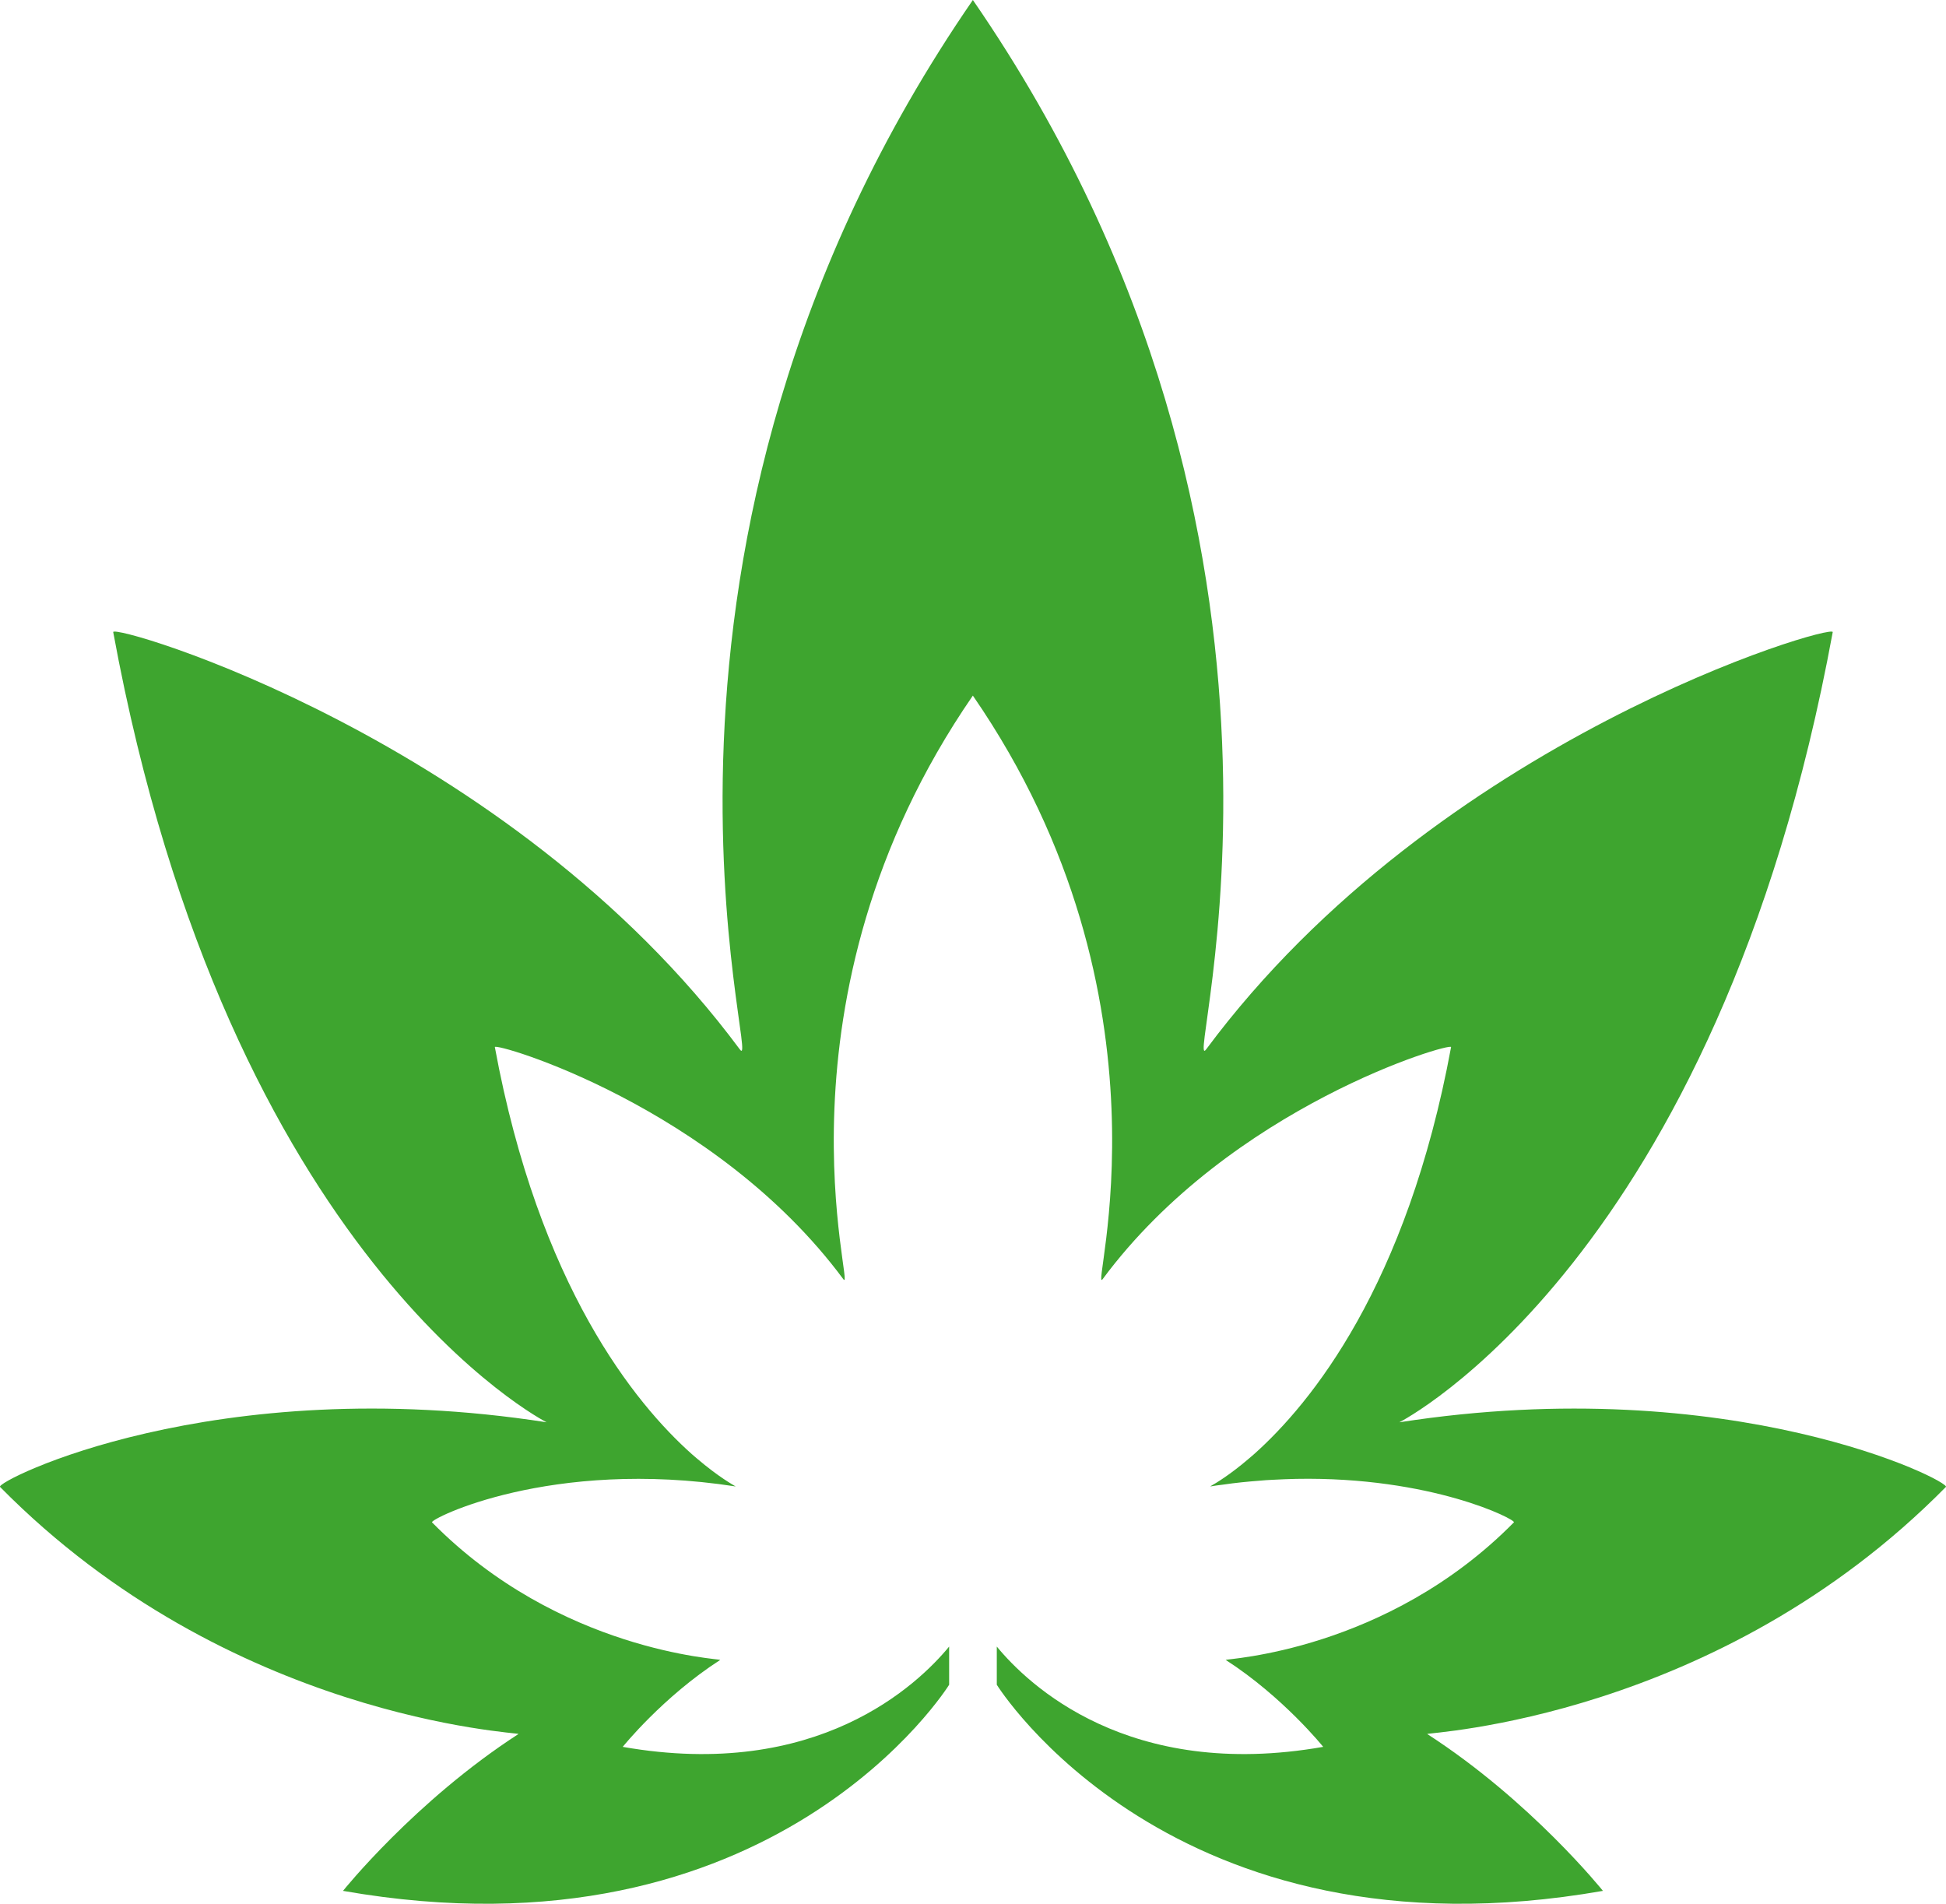 <?xml version="1.0" encoding="iso-8859-1"?>
<!-- Generator: Adobe Illustrator 17.0.0, SVG Export Plug-In . SVG Version: 6.00 Build 0)  -->
<!DOCTYPE svg PUBLIC "-//W3C//DTD SVG 1.1//EN" "http://www.w3.org/Graphics/SVG/1.1/DTD/svg11.dtd">
<svg version="1.1" xmlns="http://www.w3.org/2000/svg" xmlns:xlink="http://www.w3.org/1999/xlink" x="0px" y="0px"
	 width="93.474px" height="91.444px" viewBox="0 0 93.474 91.444" style="enable-background:new 0 0 93.474 91.444;"
	 xml:space="preserve">
<g id="Layer_9">
	<path style="fill:#3EA52F;" d="M76.995,90.824c-20.728,3.635-29.115-9.9-29.115-9.9V79.09c1.492,1.812,6.32,6.464,15.679,4.817
		c0,0-1.923-2.398-4.685-4.177c0-0.055,7.723-0.398,13.845-6.607c0.122-0.122-3.945-2.21-10.464-2.088
		c-0.376,0.011-0.751,0.022-1.127,0.044c-0.21,0.011-0.42,0.022-0.63,0.044c-0.575,0.044-1.149,0.099-1.746,0.188
		c-0.21,0.022-0.409,0.055-0.619,0.088c0.011-0.011,0.033-0.022,0.066-0.044c0.199-0.111,0.873-0.508,1.801-1.304l0.232-0.199
		c2.718-2.42,7.348-8.066,9.469-19.557c0.044-0.254-10.574,2.829-16.739,11.149c-0.641,0.851,3.856-13.403-6.232-28.032
		c-10.077,14.629-5.58,28.883-6.221,28.032c-6.165-8.32-16.784-11.403-16.74-11.149c2.121,11.491,6.751,17.137,9.469,19.557
		l0.232,0.199c1.061,0.906,1.779,1.293,1.867,1.348c-8.895-1.381-14.729,1.58-14.585,1.724c6.121,6.21,13.845,6.552,13.845,6.607
		c-2.762,1.779-4.685,4.177-4.685,4.177c9.359,1.646,14.187-3.005,15.679-4.817v1.834c0,0-8.386,13.535-29.115,9.9
		c0,0,3.458-4.32,8.431-7.536c0-0.077-13.889-0.696-24.905-11.867c-0.254-0.254,10.254-5.591,26.253-3.105
		c0,0-15.259-7.734-20.817-37.954c-0.088-0.453,19.005,5.094,30.098,20.043C36.677,51.953,28.611,26.308,46.731,0
		c18.132,26.308,10.055,51.953,11.204,50.406c11.093-14.95,30.175-20.496,30.098-20.043c-5.558,30.22-20.817,37.954-20.817,37.954
		c15.999-2.486,26.507,2.851,26.253,3.105C82.454,82.593,68.554,83.211,68.554,83.289C73.537,86.504,76.995,90.824,76.995,90.824z"
		/>
</g>
<g id="Layer_1">
</g>
</svg>

